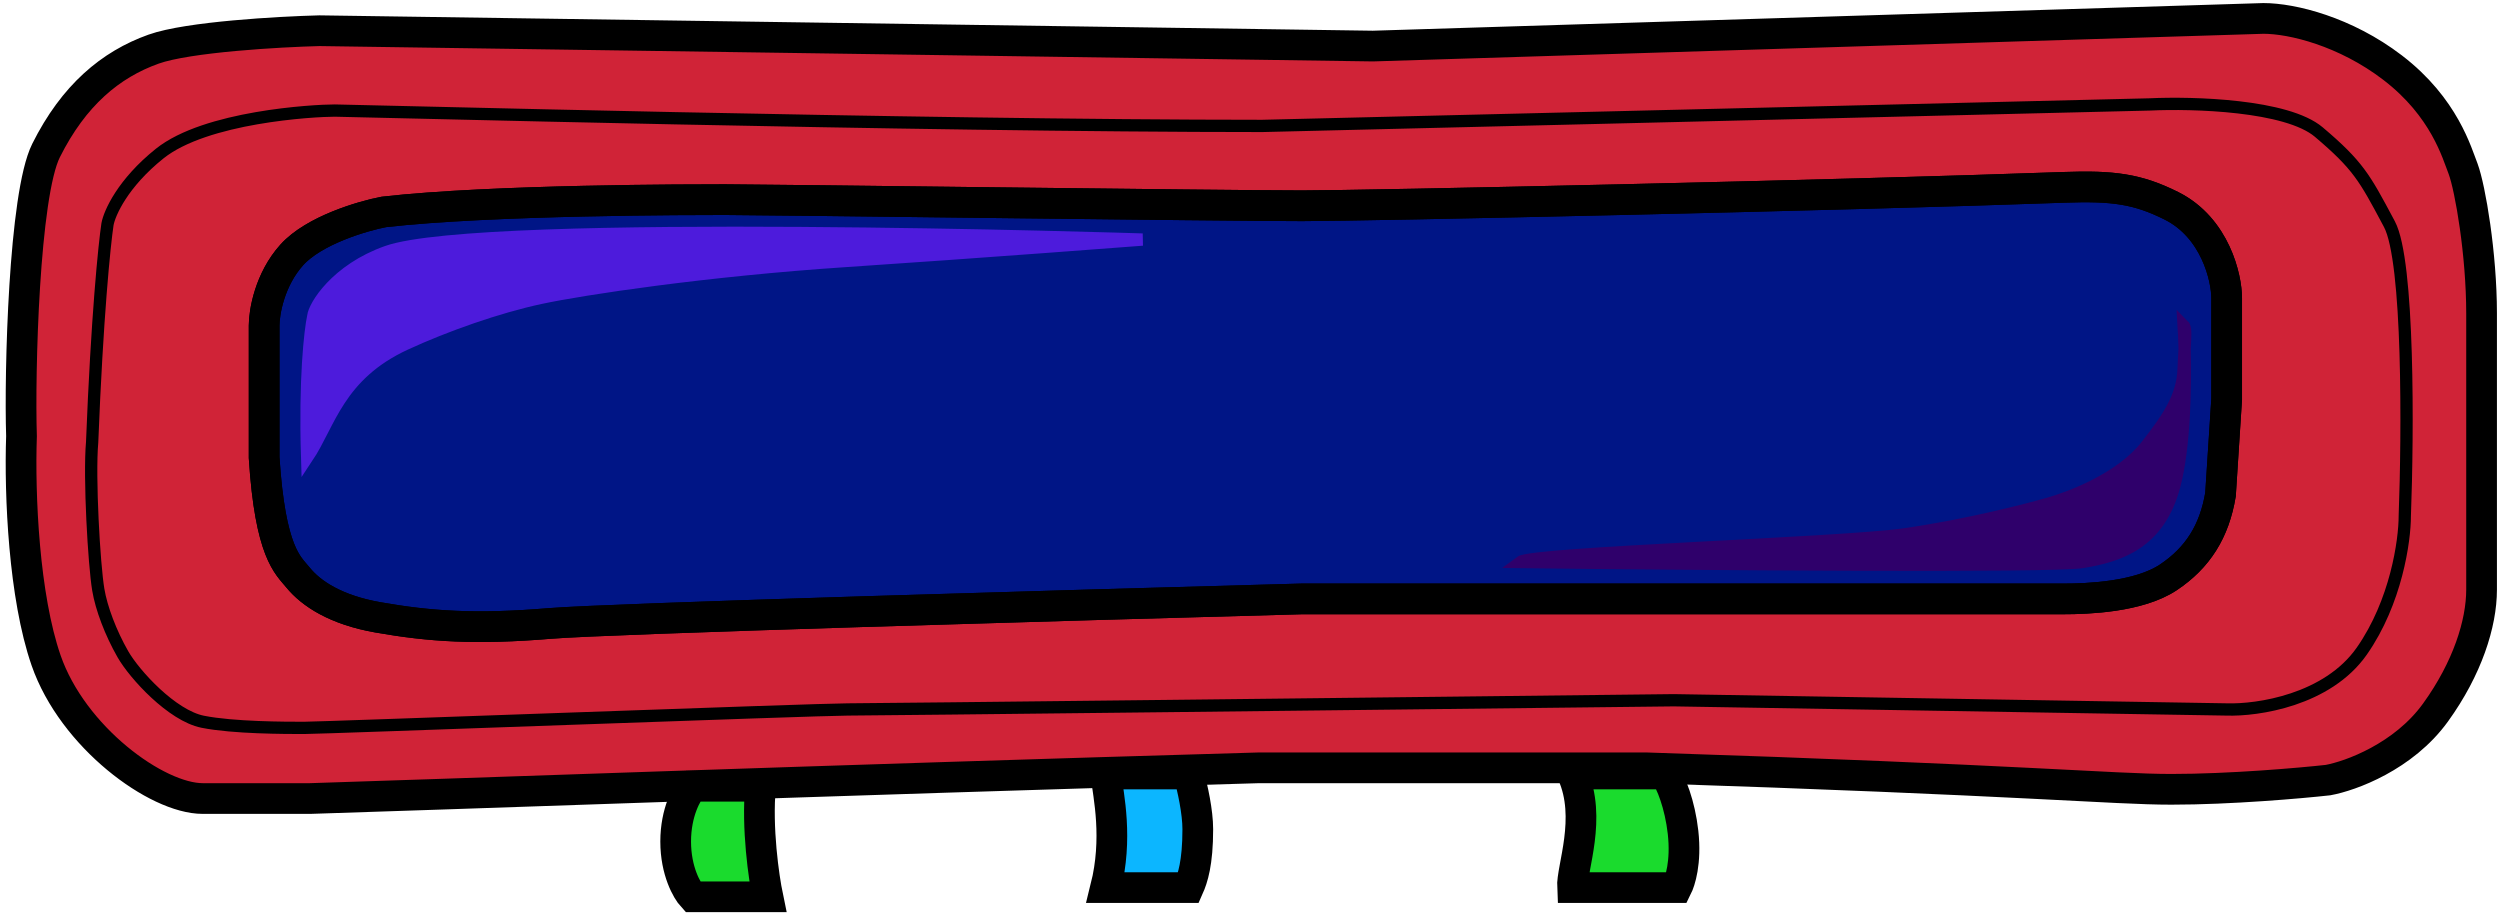 <svg width="407" height="149" viewBox="0 0 407 149" fill="none" xmlns="http://www.w3.org/2000/svg">
<path d="M180 126C180.5 129.667 182 136.5 180 144.5H193.5C194.167 143 195 140.5 195 135C195 132.2 194.167 128.333 193.5 126H180Z" fill="#0CB6FF"/>
<path d="M125 146C124.342 142.833 123.184 134.8 123.816 128H112.763C111.842 129 110 132.2 110 137C110 141.8 111.842 145 112.763 146H125Z" fill="#1ADB2D"/>
<path d="M256 144.5C255.833 141.333 259.2 133.2 256 126H271C272 127.167 273.5 131 274 135.5C274.546 140.417 273.5 143.5 273 144.5H256Z" fill="#1ADB2D"/>
<path fill-rule="evenodd" clip-rule="evenodd" d="M205 125C135.4 127 67.5 129.5 50.5 130H33C25.5 130 11.827 120 7.5 107.5C3.9 97.1 3.167 80.667 3.5 71C3.167 60.667 3.9 31.7 7.5 24.5C12 15.5 18 10.5 25 8C30.6 6 45.5 5.167 52 5L223.5 7.5L368.5 3C373.167 3 381.808 5.118 389.5 11C398 17.5 400 25 401 27.5C402.167 30.667 404 41.4 404 51V96C404 101.5 401.7 108.8 396.5 116C391.3 123.2 382.667 126.333 379 127C374.5 127.5 363.1 128.5 353.5 128.5C343.9 128.5 329.5 127 268 125H205ZM43 53V74.5C44 90 46.875 92 48.5 94C50.667 96.667 54.7 99.3 61.5 100.5C70 102 77.5 102.5 89.5 101.5C99.1 100.7 175.167 98.5 212 97.5H336C339.833 97.5 348.2 97.2 353 94C357.8 90.8 360.5 86.5 361.5 80.5L362.5 65V48.5C362.5 45.333 360.7 37.1 353.5 33.5C348 30.75 344 30.209 336 30.5C299.333 31.833 222 33.5 212 33.5C199.5 33.5 124 32.5 118 32.5C113.2 32.5 80 32.5 62.5 34.5C59 35.167 51.1 37.5 47.5 41.5C43.9 45.5 43 50.833 43 53Z" fill="#D02337"/>
<path d="M43 74.5V53C43 50.833 43.9 45.5 47.5 41.5C51.1 37.5 59 35.167 62.5 34.5C80 32.5 113.2 32.5 118 32.5C124 32.5 199.5 33.5 212 33.5C222 33.5 299.333 31.833 336 30.5C344 30.209 348 30.75 353.5 33.5C360.7 37.1 362.5 45.333 362.5 48.5V65L361.5 80.5C360.5 86.5 357.8 90.8 353 94C348.2 97.2 339.833 97.5 336 97.5H212C175.167 98.5 99.1 100.7 89.5 101.5C77.5 102.5 70 102 61.5 100.5C54.7 99.3 50.667 96.667 48.5 94C46.875 92 44 90 43 74.5Z" fill="#001586"/>
<path d="M180 126C180.5 129.667 182 136.5 180 144.5H193.5C194.167 143 195 140.5 195 135C195 132.2 194.167 128.333 193.5 126H180Z" stroke="black" stroke-width="5"/>
<path d="M125 146C124.342 142.833 123.184 134.8 123.816 128H112.763C111.842 129 110 132.2 110 137C110 141.8 111.842 145 112.763 146H125Z" stroke="black" stroke-width="5"/>
<path d="M256 144.5C255.833 141.333 259.2 133.2 256 126H271C272 127.167 273.5 131 274 135.5C274.546 140.417 273.5 143.5 273 144.5H256Z" stroke="black" stroke-width="5"/>
<path fill-rule="evenodd" clip-rule="evenodd" d="M205 125C135.4 127 67.5 129.5 50.5 130H33C25.5 130 11.827 120 7.5 107.5C3.9 97.1 3.167 80.667 3.5 71C3.167 60.667 3.9 31.7 7.5 24.5C12 15.5 18 10.5 25 8C30.6 6 45.5 5.167 52 5L223.5 7.5L368.5 3C373.167 3 381.808 5.118 389.5 11C398 17.5 400 25 401 27.5C402.167 30.667 404 41.4 404 51V96C404 101.5 401.7 108.8 396.5 116C391.3 123.2 382.667 126.333 379 127C374.5 127.5 363.1 128.5 353.5 128.5C343.9 128.5 329.5 127 268 125H205ZM43 53V74.5C44 90 46.875 92 48.5 94C50.667 96.667 54.7 99.3 61.5 100.5C70 102 77.5 102.5 89.5 101.5C99.1 100.7 175.167 98.5 212 97.5H336C339.833 97.5 348.2 97.2 353 94C357.8 90.8 360.5 86.5 361.5 80.5L362.5 65V48.5C362.5 45.333 360.7 37.1 353.5 33.5C348 30.75 344 30.209 336 30.5C299.333 31.833 222 33.5 212 33.5C199.5 33.5 124 32.5 118 32.5C113.2 32.5 80 32.5 62.5 34.5C59 35.167 51.1 37.5 47.5 41.5C43.9 45.5 43 50.833 43 53Z" stroke="black" stroke-width="5"/>
<path d="M43 74.5V53C43 50.833 43.9 45.5 47.5 41.5C51.1 37.5 59 35.167 62.5 34.5C80 32.5 113.2 32.5 118 32.5C124 32.5 199.5 33.5 212 33.5C222 33.5 299.333 31.833 336 30.5C344 30.209 348 30.75 353.5 33.5C360.7 37.1 362.5 45.333 362.5 48.5V65L361.5 80.5C360.5 86.5 357.8 90.8 353 94C348.2 97.2 339.833 97.5 336 97.5H212C175.167 98.5 99.1 100.7 89.5 101.5C77.5 102.5 70 102 61.5 100.5C54.7 99.3 50.667 96.667 48.5 94C46.875 92 44 90 43 74.5Z" stroke="black" stroke-width="5"/>
<path d="M17.5 36.5C17 39.833 15.8 51.6 15 72C14.5 77.667 15.313 91.881 16 96C16.5 99 18 103 20 106.5C21.889 109.806 28 116.5 33 117.5C38 118.5 46.5 118.5 49.5 118.5C52.5 118.5 133 115.5 138 115.5C142 115.5 229.333 114.5 272.5 114L362.5 115.5C367.5 115.667 378.9 114 384.5 106C390.1 98 391.5 88 391.5 84C392 70.667 392.2 42.5 389 36.5L388.784 36.095C384.962 28.926 383.881 26.9 377.5 21.5C372.3 17.1 357 16.667 350 17L205.5 20.5C149 20.5 57.3 18 54.5 18C51 18 33.5 19 26 25C20 29.8 17.833 34.667 17.5 36.5Z" stroke="black" stroke-width="2"/>
<path d="M50 74.5C49.6 61.7 50.5 53.833 51 51.5C51.167 49.833 54.724 43.937 63 41C78.5 35.5 186 39 186 39C186 39 160 41 137.5 42.5C115 44 95 47 88 48.5C81 50 72.5 53 66 56C55.073 61.043 53.667 69 50 74.5Z" fill="#4D1BDC" stroke="#4D1BDC" stroke-width="2"/>
<path d="M310 87C299.5 88.5 249.5 90 247.5 91.5C276 91.833 334.2 92.3 339 91.5C345 90.5 351.5 88.5 354 79C355.627 72.819 355.82 63.133 355.656 56.773C355.603 57.7 355.541 58.78 355.5 60C355.345 64.607 353 68 349.5 72.5C345.235 77.983 337 81 333.5 82C330.275 82.921 320.5 85.5 310 87Z" fill="#2F006B"/>
<path d="M355.656 56.773C355.82 63.133 355.627 72.819 354 79C351.5 88.5 345 90.5 339 91.5C334.2 92.3 276 91.833 247.5 91.5C249.5 90 299.5 88.5 310 87C320.5 85.5 330.275 82.921 333.5 82C337 81 345.235 77.983 349.5 72.5C353 68 355.345 64.607 355.5 60C355.541 58.78 355.603 57.7 355.656 56.773ZM355.656 56.773C355.619 55.312 355.562 54.027 355.5 53C355.847 53.347 355.777 54.661 355.656 56.773Z" stroke="#2F006B" stroke-width="2"/>
</svg>
